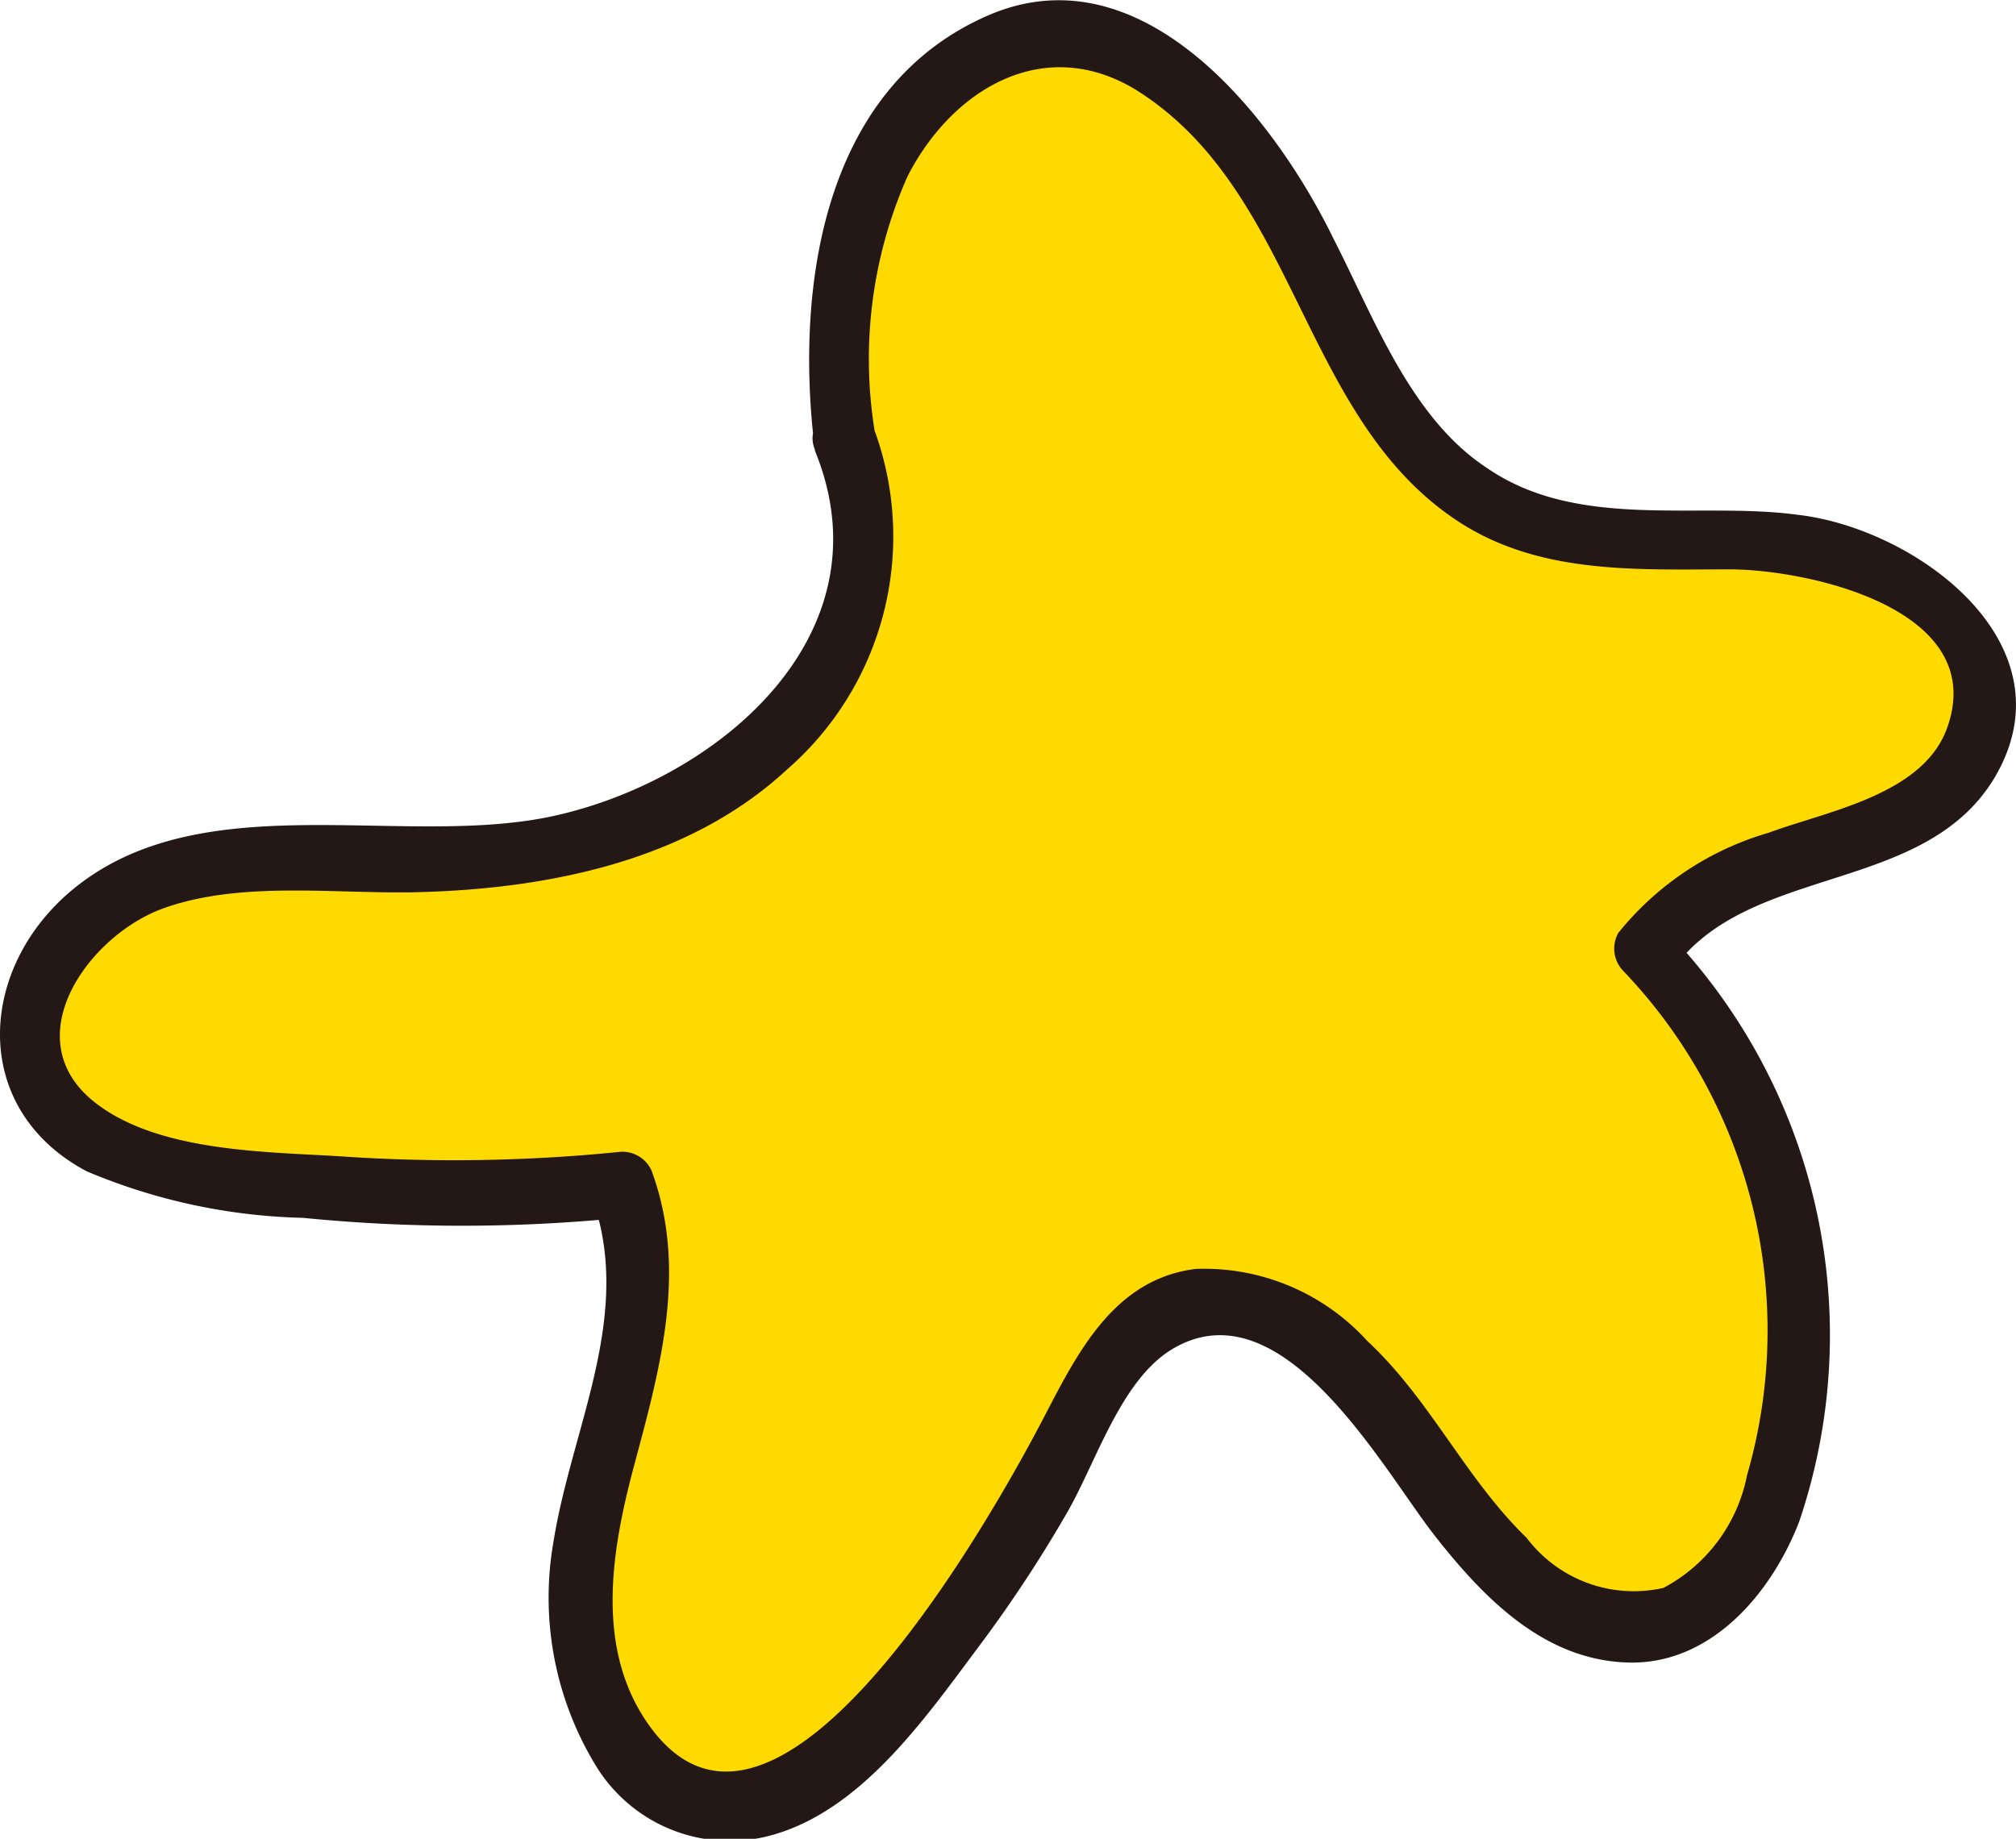 <svg id="레이어_1" data-name="레이어 1" xmlns="http://www.w3.org/2000/svg" viewBox="0 0 40.25 36.72"><defs><style>.cls-1{fill:#ffda00;}.cls-2{fill:#231815;}</style></defs><path class="cls-1" d="M16.87,8.82c1.05,2.26-.13,5.09-2.15,6.56a11.75,11.75,0,0,1-7.13,1.81,11.94,11.94,0,0,0-4.88.49c-1.51.66-2.66,2.5-1.92,4,.59,1.17,2,1.57,3.31,1.78a31.19,31.19,0,0,0,8.3.21c.94,2.19-.21,4.64-.69,7s.5,5.54,2.87,5.49a4.45,4.45,0,0,0,3-1.86,27.74,27.74,0,0,0,3.9-5.77,4.89,4.89,0,0,1,1.56-2.11c1.89-1.14,4.08.89,5.27,2.75s3.07,4,5.12,3.24a3.93,3.93,0,0,0,2-2.68A11,11,0,0,0,32.85,19c1.53-2.34,6.08-1.77,6.69-4.5.44-1.92-1.77-3.44-3.73-3.66s-4.06.2-5.84-.65c-2.24-1.09-3.11-3.75-4.29-5.94S22-.25,19.78,1c-2.48,1.4-3.38,4-2.91,7.84"/><path class="cls-2" d="M16.27,9c1.52,3.71-2,6.62-5.29,7.31-3,.62-6.94-.65-9.5,1.43-1.93,1.57-2.1,4.4.25,5.65a11.78,11.78,0,0,0,4.32.93,32.08,32.08,0,0,0,6.35,0l-.6-.46c.88,2.36-.38,4.61-.75,6.93a6.45,6.45,0,0,0,.84,4.46,3.13,3.13,0,0,0,3.39,1.43c1.86-.44,3.17-2.34,4.24-3.77a26.78,26.78,0,0,0,1.8-2.73c.57-1,1.06-2.61,2.07-3.23,2.2-1.34,4.21,2.38,5.25,3.71s2.23,2.49,3.86,2.54,2.85-1.34,3.42-2.81a11.61,11.61,0,0,0-2.63-11.78c0,.25.07.5.1.76,1.52-2.13,5-1.49,6.42-3.82,1.61-2.68-1.55-5-3.92-5.27-2-.27-4.39.32-6.21-.94-1.52-1-2.25-3-3.05-4.56C25.46,2.37,22.84-1,19.77.29c-3.32,1.41-3.88,5.37-3.52,8.53.09.79,1.34.8,1.25,0a9,9,0,0,1,.62-5.3C19,1.8,20.81.69,22.64,1.77c3.26,2,3.3,6.5,6.41,8.6,1.64,1.11,3.6,1,5.48,1,1.56,0,5.21.79,4.34,3.18-.49,1.33-2.4,1.65-3.56,2.08a6,6,0,0,0-3,2,.64.64,0,0,0,.1.76,10.39,10.39,0,0,1,2.47,10.07,3.25,3.25,0,0,1-1.67,2.25,2.68,2.68,0,0,1-2.73-1c-1.22-1.18-1.93-2.77-3.18-3.93a4.4,4.4,0,0,0-3.43-1.44c-1.6.2-2.33,1.62-3,2.91-.95,1.83-5.3,9.72-7.87,6.26-1.15-1.55-.79-3.57-.33-5.28.52-1.94,1.06-3.89.34-5.85A.64.64,0,0,0,12.4,23a33,33,0,0,1-5.62.09C5.3,23,3.2,23,1.94,22.05c-1.69-1.27-.18-3.37,1.32-3.91s3.3-.3,4.93-.32c2.65-.05,5.51-.59,7.52-2.45a6.17,6.17,0,0,0,1.77-6.72c-.3-.73-1.51-.41-1.21.33Z"/></svg>